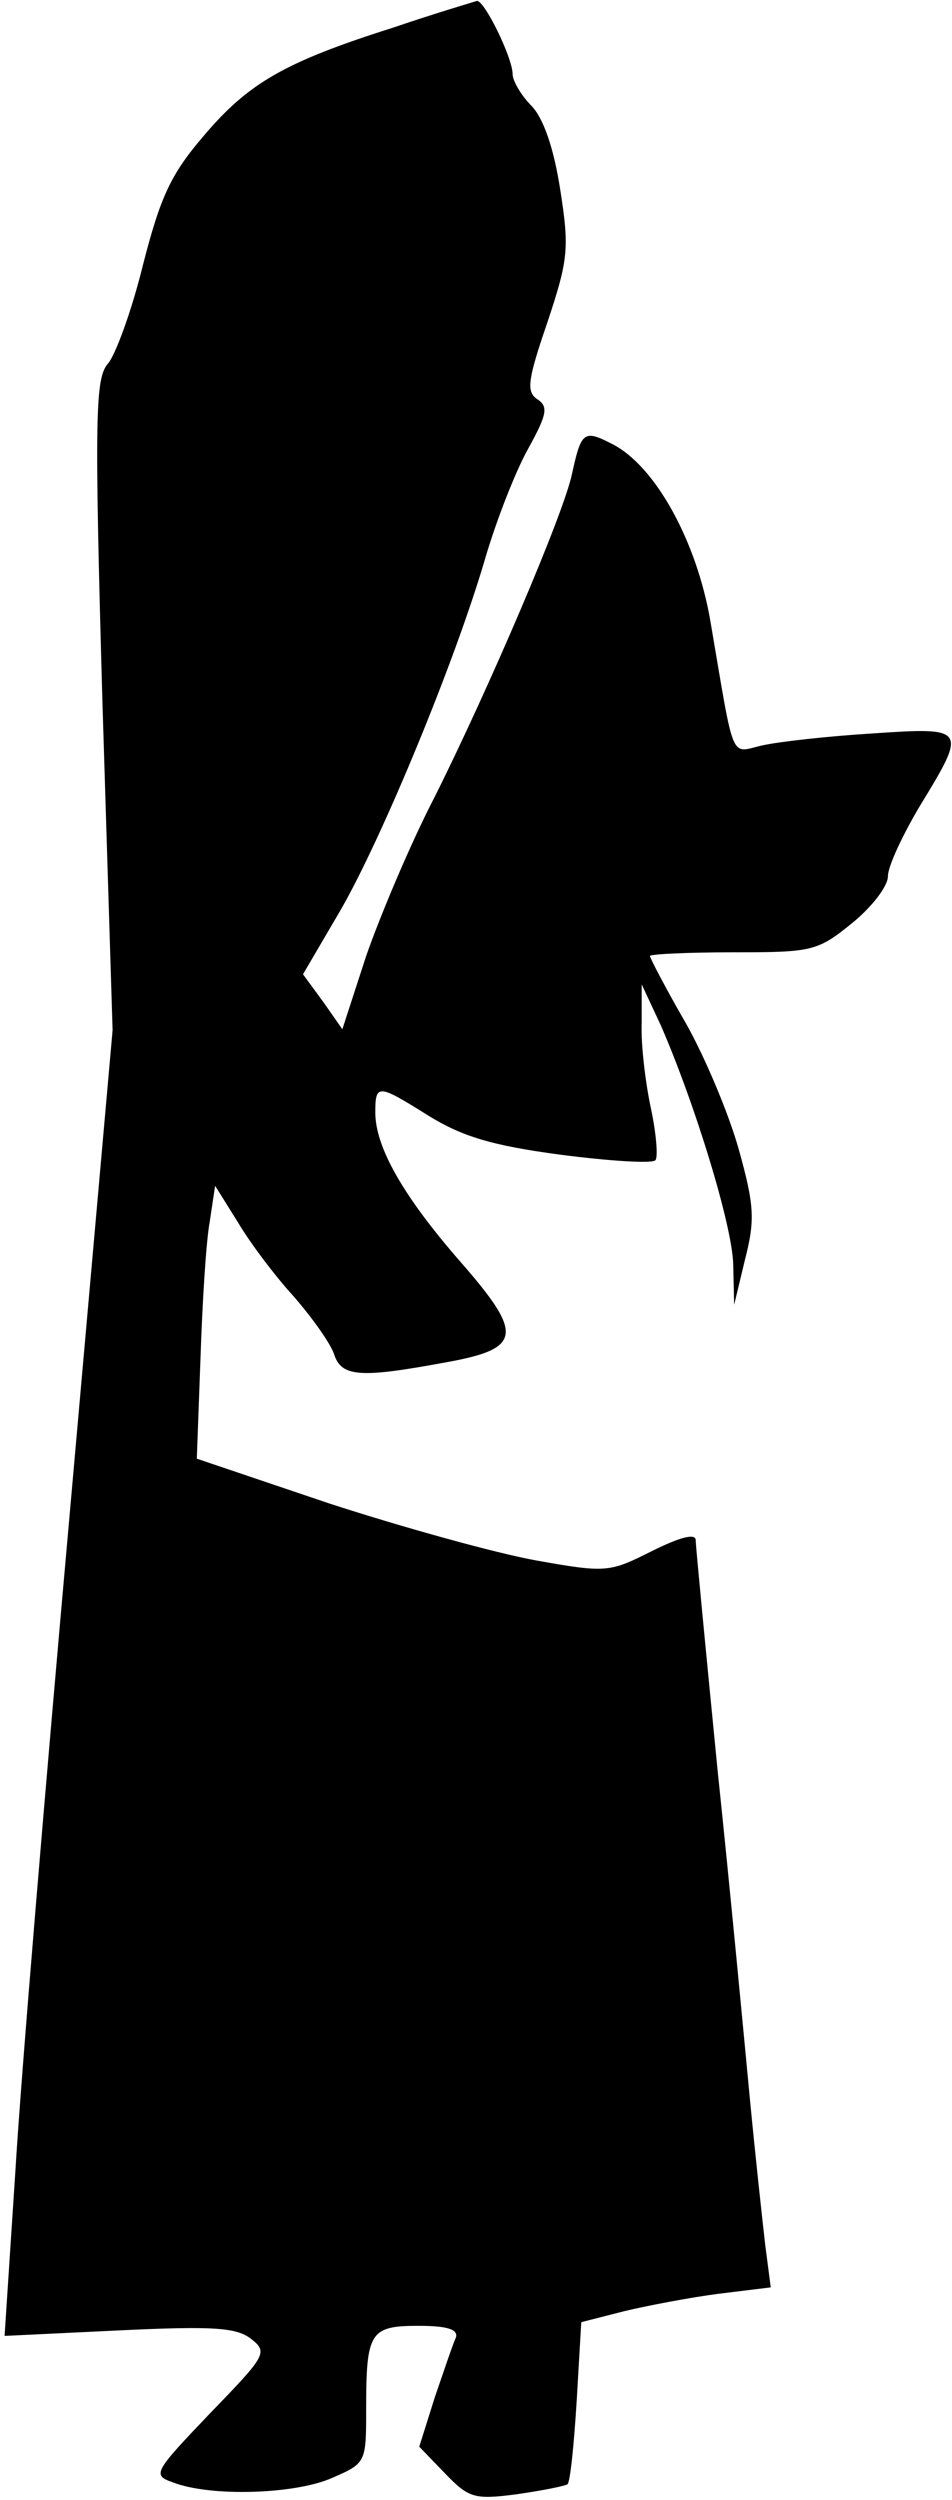 <?xml version="1.0" standalone="no"?>
<!DOCTYPE svg PUBLIC "-//W3C//DTD SVG 20010904//EN"
 "http://www.w3.org/TR/2001/REC-SVG-20010904/DTD/svg10.dtd">
<svg version="1.0" xmlns="http://www.w3.org/2000/svg"
 width="104pt" height="273pt" viewBox="0 0 104 273"
 preserveAspectRatio="xMidYMid meet">
<g transform="translate(0,273) scale(0.1,-0.1)"
fill="#000000" stroke="none">
<path fill="#000000" stroke="none" d="M430 2700 c-120 -38 -159 -61 -208
-119 -36 -42 -47 -67 -66 -141 -12 -49 -30 -98 -38 -107 -14 -16 -15 -56 -6
-373 l11 -355 -47 -530 c-26 -291 -53 -612 -59 -713 l-12 -183 125 6 c104 5
128 3 144 -9 19 -15 17 -18 -45 -82 -61 -64 -63 -67 -40 -75 41 -16 134 -13
174 5 37 16 37 17 37 75 0 84 4 91 57 91 32 0 44 -4 41 -13 -3 -6 -13 -36 -23
-65 l-17 -54 28 -29 c26 -27 32 -29 78 -23 28 4 53 9 56 11 3 3 7 43 10 91 l5
86 47 12 c25 6 72 15 103 19 l57 7 -6 46 c-3 26 -11 99 -17 162 -6 63 -21 223
-35 356 -13 132 -24 246 -24 252 0 8 -18 3 -48 -12 -46 -23 -49 -24 -127 -10
-44 8 -145 36 -225 62 l-145 49 4 109 c2 60 6 127 10 149 l6 40 25 -40 c13
-22 40 -58 61 -81 20 -23 40 -51 44 -63 8 -25 29 -26 121 -9 84 15 87 30 17
110 -62 71 -93 125 -93 163 0 32 3 31 59 -4 36 -22 68 -32 143 -42 54 -7 101
-10 104 -6 3 3 1 29 -5 57 -6 28 -11 70 -10 93 l0 42 21 -45 c37 -85 78 -218
79 -261 l1 -44 12 50 c11 43 10 59 -7 120 -11 39 -37 101 -58 138 -22 38 -39
71 -39 73 0 2 41 4 91 4 86 0 92 1 130 32 21 17 39 40 39 51 0 11 16 45 35 77
52 85 51 86 -52 79 -49 -3 -102 -9 -120 -13 -36 -8 -30 -22 -57 136 -15 87
-60 169 -107 193 -31 16 -34 14 -44 -32 -9 -44 -92 -237 -150 -353 -27 -52
-60 -131 -75 -174 l-26 -80 -21 30 -22 30 41 70 c45 78 125 271 158 384 12 41
33 95 47 120 21 38 22 46 10 54 -12 8 -11 20 11 84 23 69 24 81 14 145 -7 45
-18 77 -31 91 -12 12 -21 28 -21 35 0 18 -31 81 -39 80 -3 -1 -44 -13 -91 -29z"/>
</g>
</svg>
